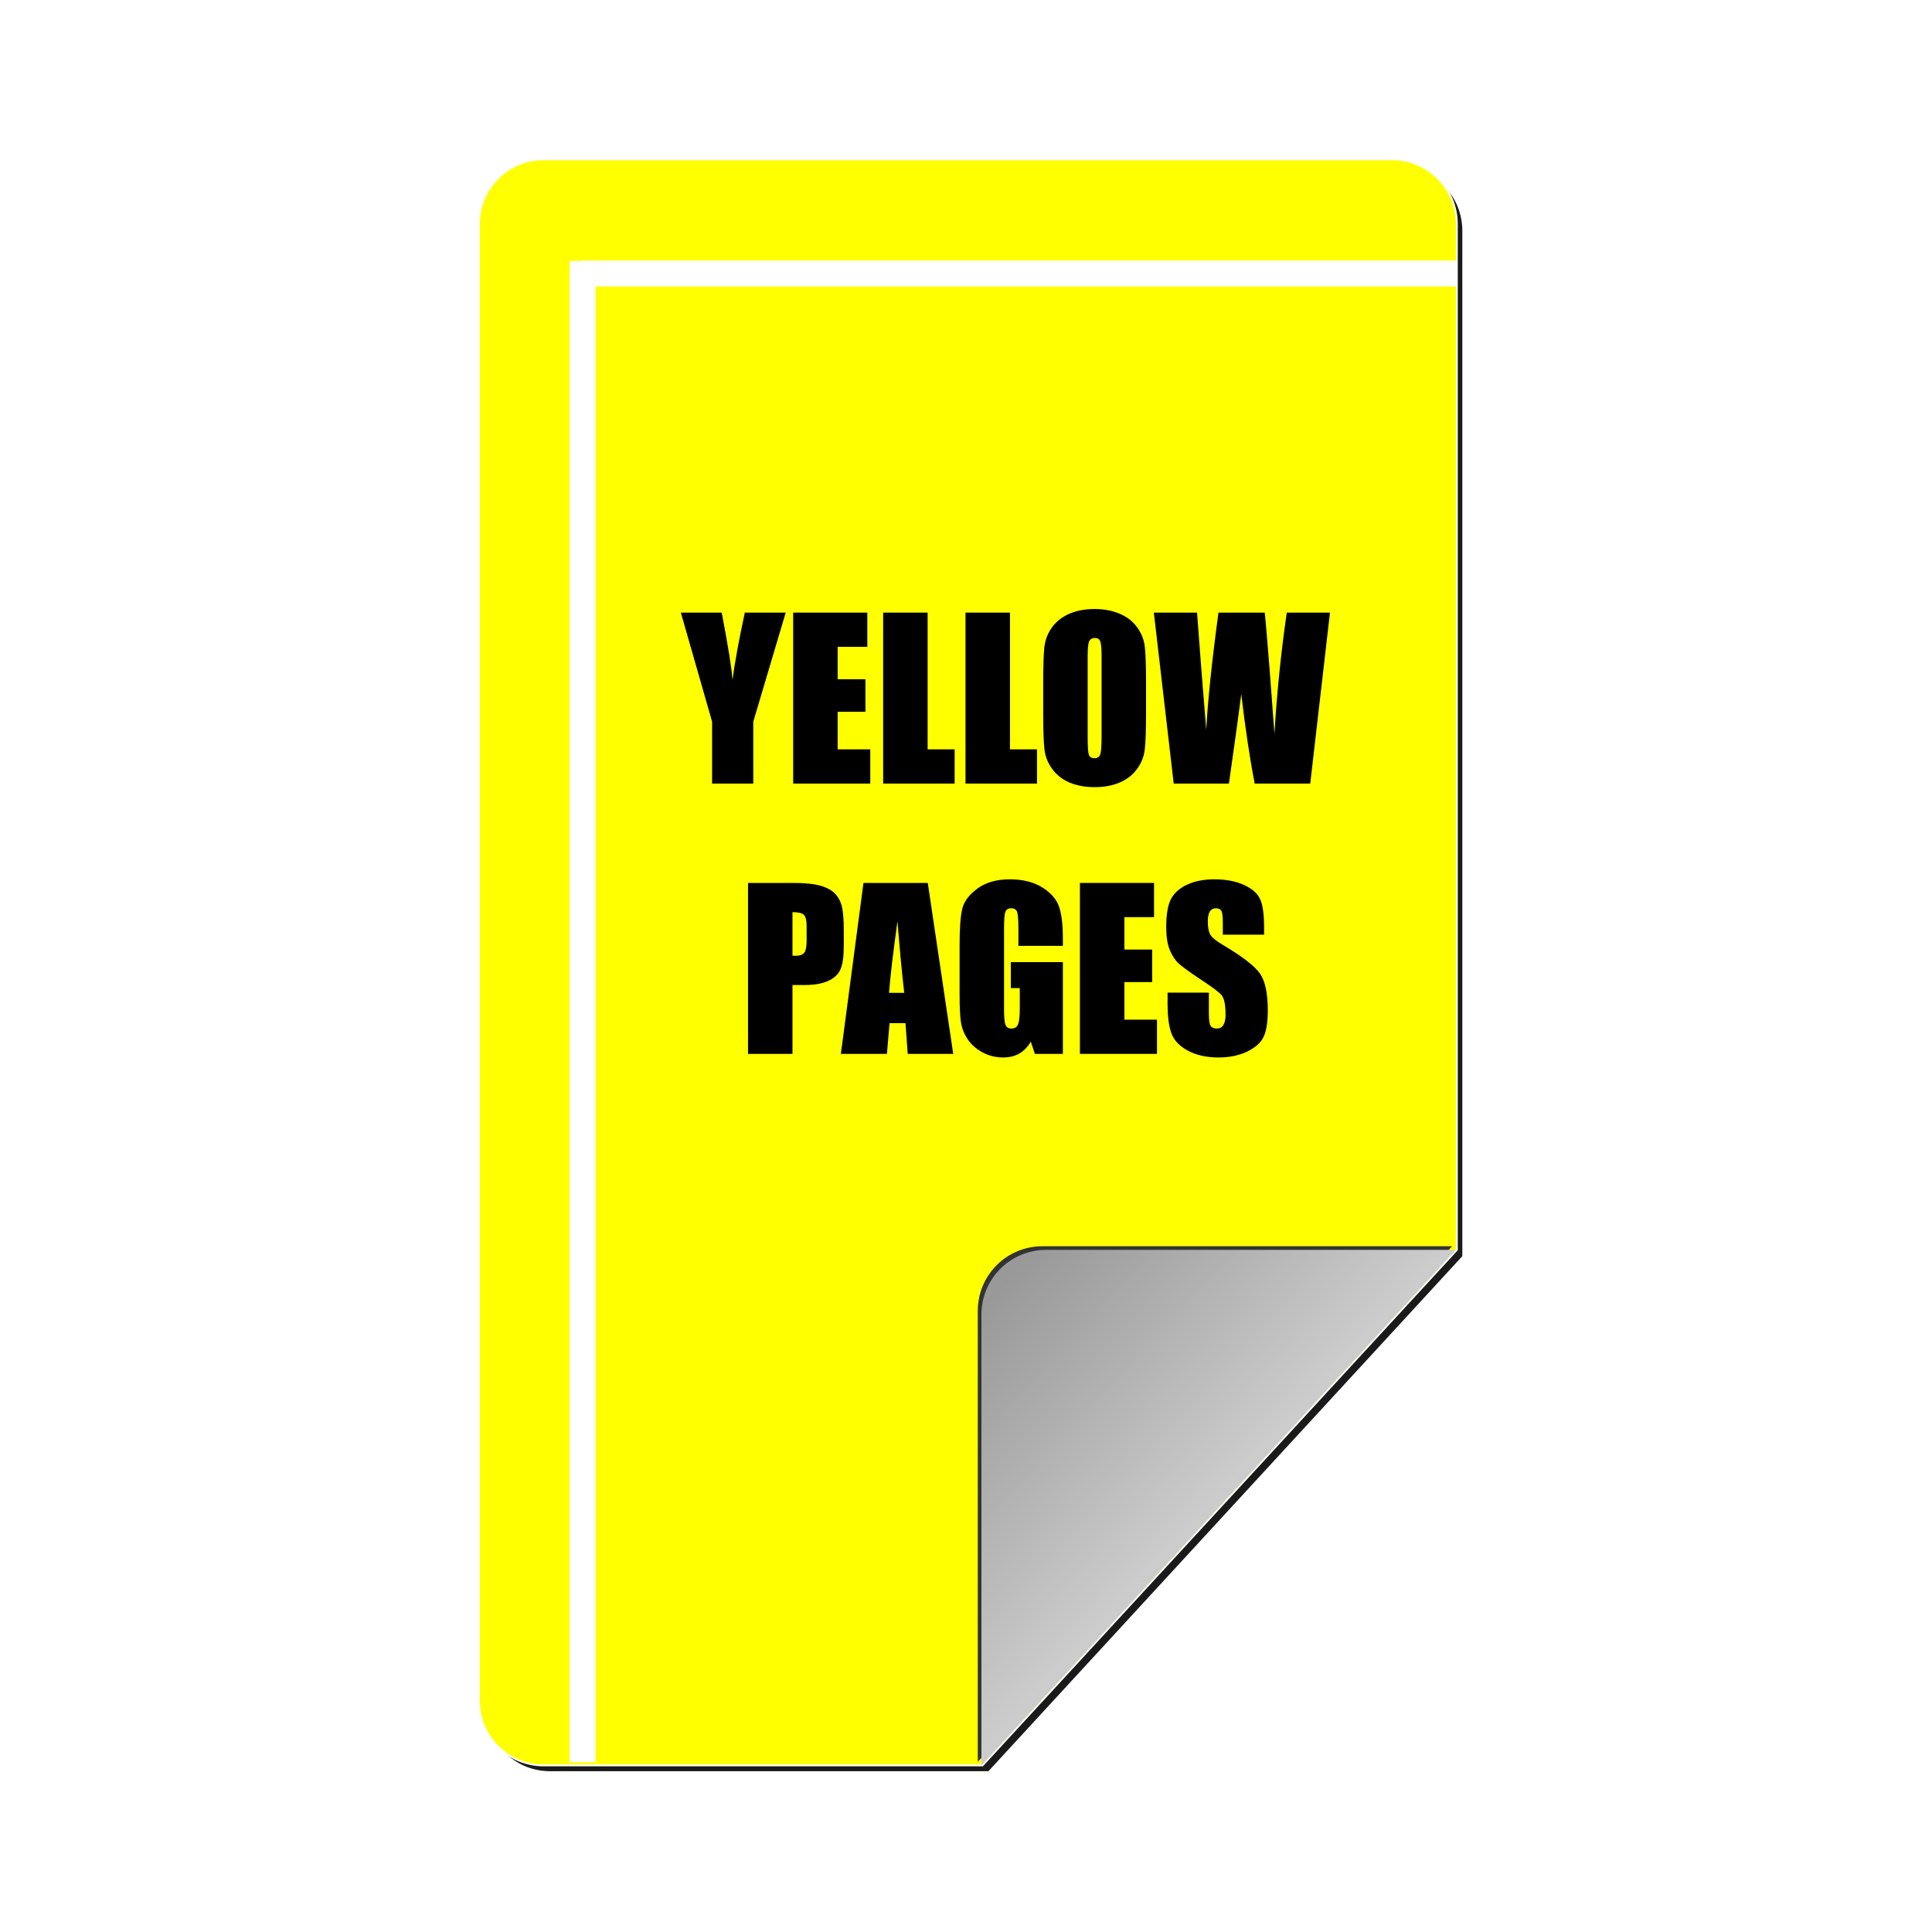 <svg:svg xmlns:dc="http://purl.org/dc/elements/1.1/" xmlns:ns1="http://sodipodi.sourceforge.net/DTD/sodipodi-0.dtd" xmlns:ns2="http://www.inkscape.org/namespaces/inkscape" xmlns:ns4="http://creativecommons.org/ns#" xmlns:rdf="http://www.w3.org/1999/02/22-rdf-syntax-ns#" xmlns:svg="http://www.w3.org/2000/svg" height="311.218" id="svg4096" version="1.1" viewBox="-69.851 -19.376 311.218 311.218" width="311.218" ns1:docname="New document 3" ns2:version="0.48.1 r9760">
  <svg:defs id="defs4098">
    <svg:filter color-interpolation-filters="sRGB" id="filter4012" ns2:collect="always">
      <svg:feGaussianBlur id="feGaussianBlur4014" stdDeviation="10.658" ns2:collect="always" />
    </svg:filter>
    <svg:filter color-interpolation-filters="sRGB" id="filter4007" ns2:collect="always">
      <svg:feGaussianBlur id="feGaussianBlur4009" stdDeviation="8.925" ns2:collect="always" />
    </svg:filter>
    <svg:linearGradient gradientUnits="userSpaceOnUse" id="linearGradient4035" x1="3570.1" x2="3836.9" y1="170.79" y2="417.6" ns2:collect="always">
      <svg:stop id="stop3112" offset="0" style="stop-color:#999999" />
      <svg:stop id="stop3114" offset="1" style="stop-color:#cccccc" />
    </svg:linearGradient>
  </svg:defs>
  <ns1:namedview bordercolor="#666666" borderopacity="1.0" fit-margin-bottom="0" fit-margin-left="0" fit-margin-right="0" fit-margin-top="0" id="base" pagecolor="#ffffff" showgrid="false" ns2:current-layer="layer1" ns2:cx="352.07975" ns2:cy="-211.45049" ns2:document-units="px" ns2:pageopacity="0.0" ns2:pageshadow="2" ns2:window-height="749" ns2:window-maximized="1" ns2:window-width="1280" ns2:window-x="0" ns2:window-y="0" ns2:zoom="0.27068931" />
  <svg:g id="layer1" transform="translate(-22.92 -47.371)" ns2:groupmode="layer" ns2:label="Layer 1">
    <svg:g id="g4037" transform="matrix(.134 0 0 .134 -355.16 211.43)">
      <svg:path d="m2589.3-478.12c-19.731 0-35.625 15.894-35.625 35.625v812.03c0 19.731 15.894 35.625 35.625 35.625h240.72 0.594l260.88-283.53v-564.12c0-19.731-15.894-35.625-35.625-35.625h-466.56z" id="path3161" style="fill-rule:evenodd;filter:url(#filter4012);stroke:#ffffff;fill:#1a1a1a" transform="matrix(2.186 0 0 2.186 -2698.8 -124.27)" ns2:connector-curvature="0" />
      <svg:g id="g4016" transform="translate(-53.371 -7.987)">
        <svg:path d="m3007.2-1169.4c-43.131 0-77.874 34.742-77.874 77.874v1775c0 43.131 34.742 77.874 77.874 77.874h527.49l570.25-619.78v-1233.1c0-43.131-34.742-77.874-77.874-77.874h-1019.9z" id="rect3080" style="fill-rule:evenodd;stroke:#ffffff;stroke-width:2.186;fill:#ffff00" ns2:connector-curvature="0" />
        <svg:path d="m3529 756.98 570.25-619.78h-492.38c-43.131 0-77.874 34.674-77.874 77.805v541.97z" id="path3233" style="filter:url(#filter4007);fill-rule:evenodd;fill:#333333" ns2:connector-curvature="0" />
        <svg:path d="m3533.4 761.36 570.25-619.78h-492.38c-43.131 0-77.874 34.674-77.874 77.805v541.97z" id="rect3073" style="fill-rule:evenodd;fill:url(#linearGradient4035)" ns2:connector-curvature="0" />
        <svg:rect height="1804.8" id="rect3086" style="fill-rule:evenodd;fill:#ffffff" width="31.142" x="3038.4" y="-1047.3" />
        <svg:rect height="1052.2" id="rect3088" style="fill-rule:evenodd;fill:#ffffff" transform="rotate(90)" width="31.142" x="-1047.7" y="-4104.8" />
        <svg:g id="text3090" style="fill:#000000" transform="translate(0 21.777)">
          <svg:path d="m3298.1-646.27-38.97 131.13v74.385h-49.505v-74.385l-37.573-131.13h49.124c7.701 40.028 12.017 66.98 12.948 80.859 2.962-21.918 7.912-48.87 14.852-80.859h49.124" id="path3119" ns2:connector-curvature="0" />
          <svg:path d="m3307.1-646.27h89.11v41.128h-35.669v38.97h33.384v39.097h-33.384v45.189h39.224v41.128h-92.664v-205.51" id="path3121" ns2:connector-curvature="0" />
          <svg:path d="m3468.7-646.27v164.38h32.496v41.128h-85.936v-205.51h53.44" id="path3123" ns2:connector-curvature="0" />
          <svg:path d="m3567.7-646.27v164.38h32.496v41.128h-85.936v-205.51h53.44" id="path3125" ns2:connector-curvature="0" />
          <svg:path d="m3731.3-525.94c-0 20.648-0.508 35.288-1.523 43.92-0.931 8.547-3.978 16.375-9.139 23.483-5.078 7.109-11.974 12.567-20.691 16.375-8.716 3.808-18.871 5.712-30.465 5.712-11.001-0-20.902-1.777-29.703-5.331-8.716-3.639-15.74-9.055-21.072-16.248-5.331-7.193-8.505-15.021-9.52-23.483-1.016-8.462-1.523-23.272-1.523-44.428v-35.161c0-20.648 0.465-35.246 1.396-43.793 1.016-8.632 4.062-16.502 9.139-23.61 5.162-7.108 12.101-12.567 20.818-16.375 8.716-3.808 18.871-5.712 30.465-5.712 11.001 0 20.86 1.82 29.576 5.458 8.801 3.554 15.867 8.928 21.198 16.121 5.331 7.193 8.505 15.021 9.52 23.483 1.015 8.463 1.523 23.272 1.523 44.428v35.161m-53.44-67.53c-0-9.562-0.55-15.655-1.65-18.279-1.016-2.708-3.174-4.062-6.474-4.062-2.793 0-4.951 1.1-6.474 3.3-1.439 2.116-2.158 8.463-2.158 19.041v95.964c0 11.932 0.465 19.294 1.396 22.087 1.016 2.793 3.3 4.189 6.855 4.189 3.639 0 5.966-1.608 6.982-4.824 1.015-3.216 1.523-10.874 1.523-22.976v-94.441" id="path3127" ns2:connector-curvature="0" />
          <svg:path d="m3952.4-646.27-23.737 205.51h-66.769c-6.093-31.565-11.467-67.446-16.121-107.64-2.116 17.179-7.066 53.06-14.852 107.64h-66.388l-23.864-205.51h51.917l5.458 71.719 5.585 69.181c1.946-35.796 6.854-82.763 14.725-140.9h55.598c0.761 6.008 2.708 28.603 5.839 67.784l5.839 78.066c2.962-49.674 7.912-98.291 14.852-145.85h51.917" id="path3129" ns2:connector-curvature="0" />
          <svg:path d="m3252.8-321.31h53.821c14.555 0 25.726 1.143 33.511 3.427 7.87 2.285 13.751 5.585 17.644 9.901 3.977 4.316 6.643 9.563 7.997 15.74 1.438 6.093 2.158 15.571 2.158 28.434v17.898c-0 13.117-1.354 22.679-4.062 28.688-2.708 6.008-7.701 10.62-14.978 13.836-7.193 3.216-16.629 4.824-28.307 4.824h-14.344v82.763h-53.44v-205.51m53.44 35.161v52.298c1.523 0.085 2.835 0.127 3.935 0.127 4.908 0 8.293-1.185 10.155-3.554 1.946-2.454 2.92-7.489 2.92-15.105v-16.883c-0-7.024-1.1-11.593-3.3-13.709-2.2-2.115-6.77-3.173-13.709-3.173" id="path3131" ns2:connector-curvature="0" />
          <svg:path d="m3468.9-321.31 30.592 205.51h-54.71l-2.666-36.939h-19.168l-3.173 36.939h-55.344l27.164-205.51h77.304m-28.307 132.14c-2.708-23.272-5.416-52.002-8.124-86.19-5.416 39.266-8.801 67.996-10.155 86.19h18.279" id="path3133" ns2:connector-curvature="0" />
          <svg:path d="m3631.3-245.66h-53.44v-18.66c0-11.763-0.508-19.125-1.523-22.087-1.016-2.962-3.427-4.443-7.235-4.443-3.3 0-5.543 1.27-6.728 3.808-1.185 2.539-1.777 9.055-1.777 19.548v98.63c0 9.224 0.592 15.317 1.777 18.279 1.185 2.877 3.554 4.316 7.108 4.316 3.893 0 6.516-1.65 7.87-4.95 1.438-3.3 2.158-9.732 2.158-19.294v-24.372h-10.79v-31.226h62.58v110.31h-33.638l-4.951-14.725c-3.639 6.347-8.251 11.128-13.836 14.344-5.501 3.131-12.017 4.697-19.548 4.697-8.97-0-17.39-2.158-25.26-6.474-7.785-4.401-13.709-9.816-17.771-16.248-4.062-6.431-6.601-13.159-7.616-20.183-1.016-7.108-1.523-17.729-1.523-31.861v-61.057c0-19.633 1.058-33.892 3.173-42.778 2.116-8.885 8.166-17.009 18.152-24.372 10.07-7.447 23.06-11.17 38.97-11.17 15.656 0 28.645 3.216 38.97 9.647 10.324 6.432 17.052 14.09 20.183 22.976 3.131 8.801 4.697 21.622 4.697 38.462v8.886" id="path3135" ns2:connector-curvature="0" />
          <svg:path d="m3651.8-321.31h89.11v41.128h-35.669v38.97h33.384v39.097h-33.384v45.189h39.224v41.128h-92.664v-205.51" id="path3137" ns2:connector-curvature="0" />
          <svg:path d="m3873.2-259.11h-49.632v-15.232c-0-7.108-0.635-11.636-1.904-13.582-1.269-1.946-3.385-2.919-6.347-2.92-3.216 0-5.67 1.312-7.362 3.935-1.608 2.623-2.412 6.601-2.412 11.932 0 6.855 0.931 12.017 2.793 15.486 1.777 3.47 6.812 7.659 15.105 12.567 23.779 14.132 38.758 25.726 44.936 34.781 6.178 9.055 9.266 23.653 9.266 43.793-0 14.64-1.735 25.43-5.204 32.369-3.385 6.939-9.986 12.778-19.802 17.517-9.817 4.654-21.241 6.981-34.273 6.981-14.302-0-26.53-2.708-36.685-8.124-10.07-5.416-16.671-12.313-19.802-20.691-3.131-8.378-4.697-20.268-4.697-35.669v-13.455h49.632v25.007c0 7.701 0.677 12.651 2.031 14.852 1.439 2.2 3.935 3.3 7.489 3.3 3.554 0 6.178-1.396 7.87-4.189 1.777-2.793 2.666-6.939 2.666-12.44-0-12.101-1.65-20.014-4.95-23.737-3.385-3.723-11.721-9.943-25.007-18.66-13.286-8.801-22.087-15.19-26.403-19.167-4.316-3.977-7.912-9.478-10.79-16.502-2.793-7.024-4.189-15.994-4.189-26.911 0-15.74 1.989-27.249 5.966-34.527 4.062-7.277 10.578-12.947 19.548-17.01 8.97-4.146 19.802-6.22 32.496-6.22 13.878 0 25.683 2.243 35.415 6.728 9.816 4.485 16.29 10.155 19.421 17.01 3.216 6.77 4.824 18.321 4.824 34.654v8.124" id="path3139" ns2:connector-curvature="0" />
        </svg:g>
      </svg:g>
    </svg:g>
  </svg:g>
</svg:svg>